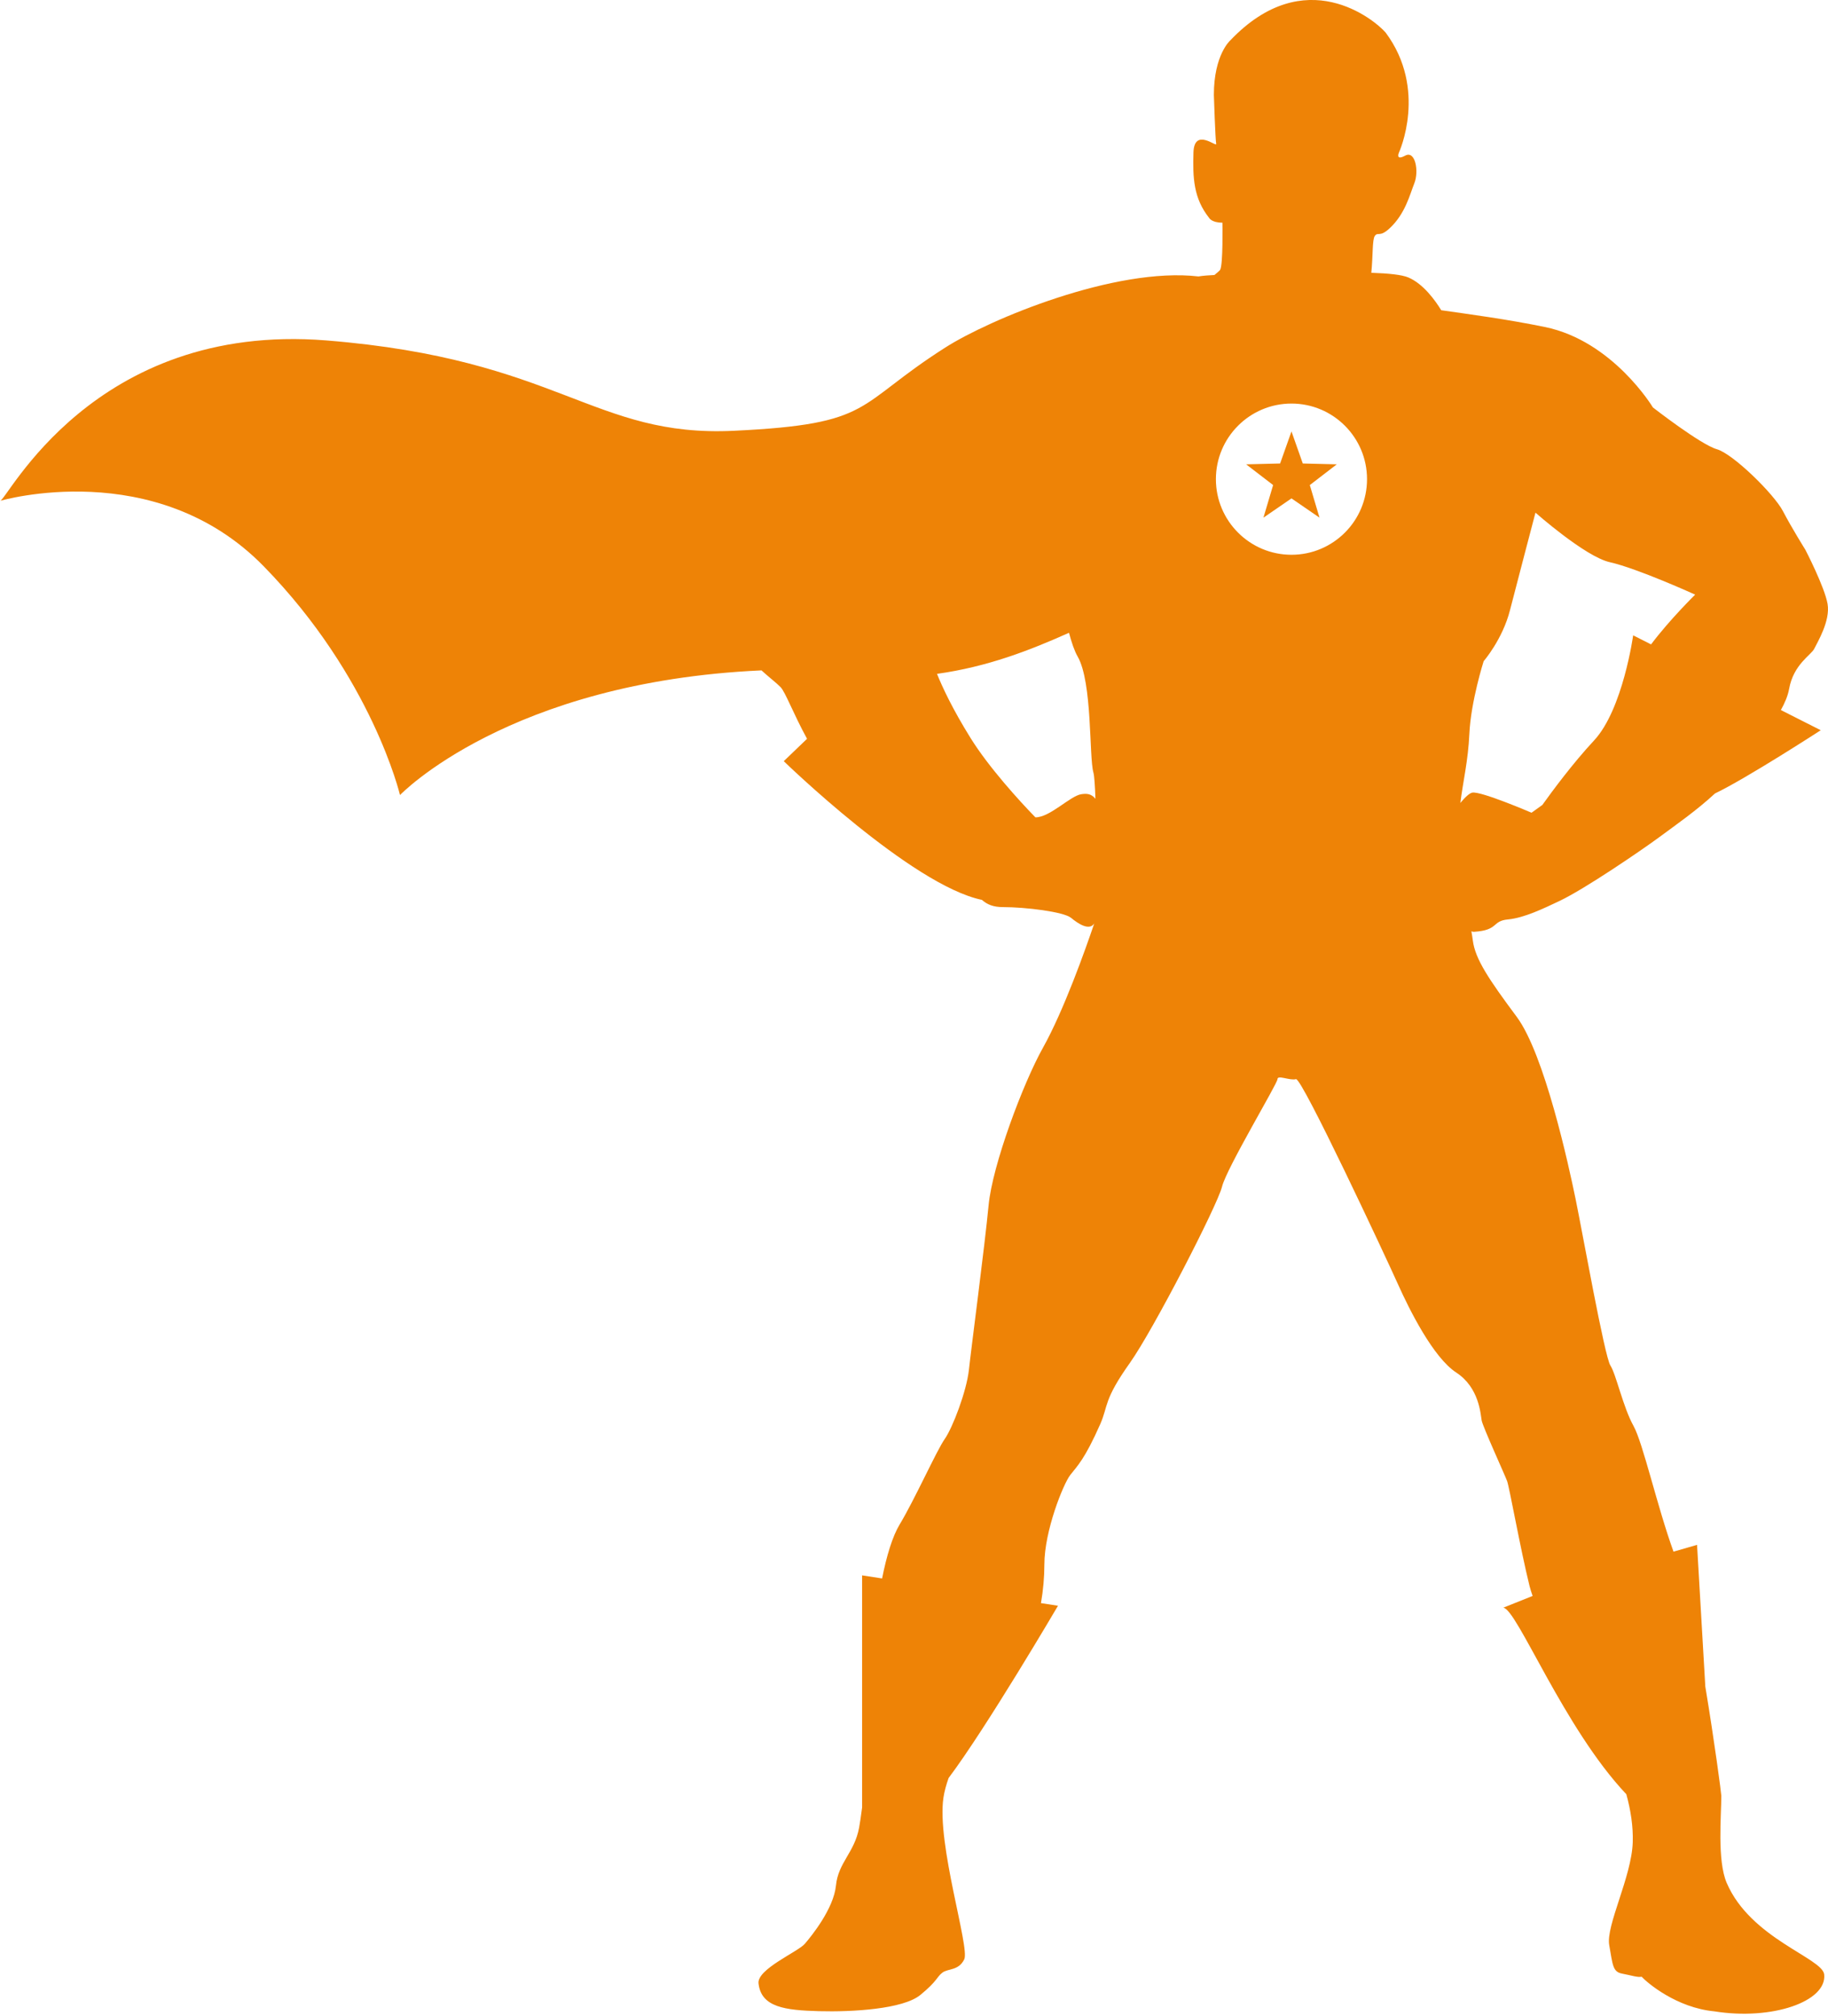 <?xml version="1.0" encoding="utf-8"?>
<!-- Generator: Adobe Illustrator 18.1.1, SVG Export Plug-In . SVG Version: 6.00 Build 0)  -->
<svg version="1.1" id="Ebene_1" xmlns="http://www.w3.org/2000/svg" xmlns:xlink="http://www.w3.org/1999/xlink" x="0px" y="0px"
	 viewBox="0 0 272.11 300" enable-background="new 0 0 272.11 300" xml:space="preserve">
<g>
	<g>
		<path fill="none" d="M220.853,98.379c0,0-1.908,5.984-2.129,10.815c-0.184,4.033-0.952,7.109-1.341,10.284
			c0.7-0.867,1.372-1.466,1.783-1.539c1.325-0.23,8.811,2.992,8.811,2.992s0.641-0.456,1.612-1.156
			c1.423-1.99,4.526-6.195,7.688-9.586c4.297-4.603,5.829-15.652,5.829-15.652l2.666,1.348c2.765-3.678,6.564-7.406,6.564-7.406
			s-8.613-3.913-12.719-4.829c-3.655-0.824-11.052-7.368-11.052-7.368s-3.051,11.606-3.79,14.499
			C223.664,95.149,220.853,98.379,220.853,98.379z"/>
		<path fill="none" d="M162.76,114.947c-0.662-2.3-0.125-13.395-2.346-17.26c-0.476-0.83-0.901-2.073-1.285-3.531
			c-5.77,2.58-12.06,5.051-19.65,6.112c0.779,1.929,2.285,5.2,5.013,9.574c2.682,4.312,7.258,9.345,9.635,11.777
			c2.191,0.01,5.206-3.233,6.87-3.45c0.801-0.106,1.422-0.076,2.066,0.68C162.992,116.876,162.895,115.421,162.76,114.947z"/>
	</g>
	<g>
		<g>
			<path fill="none" d="M160.414,97.687c-0.476-0.83-0.901-2.073-1.285-3.531c-5.77,2.58-12.06,5.051-19.65,6.112
				c0.779,1.929,2.285,5.2,5.013,9.574c2.682,4.312,7.258,9.345,9.635,11.777c2.191,0.01,5.206-3.233,6.87-3.45
				c0.801-0.106,1.422-0.076,2.066,0.68c-0.071-1.974-0.168-3.429-0.303-3.903C162.098,112.647,162.635,101.552,160.414,97.687z"/>
			<path fill="none" d="M227.977,120.931c0,0,0.641-0.456,1.612-1.156c1.423-1.99,4.526-6.195,7.688-9.586
				c4.297-4.603,5.829-15.652,5.829-15.652l2.666,1.348c2.765-3.678,6.564-7.406,6.564-7.406s-8.613-3.913-12.719-4.829
				c-3.655-0.824-11.052-7.368-11.052-7.368s-3.051,11.606-3.79,14.499c-1.11,4.369-3.921,7.598-3.921,7.598
				s-1.908,5.984-2.129,10.815c-0.184,4.033-0.952,7.109-1.341,10.284c0.7-0.867,1.372-1.466,1.783-1.539
				C220.491,117.708,227.977,120.931,227.977,120.931z"/>
			<path fill="#EE8306" d="M257.027,280.16c-1.433-3.355-0.797-10.047-0.797-12.953c0-0.343-1.018-8.06-2.383-16.255l-1.229-21.082
				l-3.504,1.012c-2.445-6.758-4.549-16.189-5.956-18.713c-1.552-2.778-2.587-7.678-3.443-8.993
				c-0.863-1.328-4.139-19.725-5.174-24.75c-1.031-5.029-4.633-21.56-8.762-27.119c-4.132-5.551-6.195-8.602-6.541-11.377
				c-0.054-0.443-0.13-0.896-0.213-1.348c0.129,0.01,0.226,0.077,0.364,0.069c3.74-0.224,2.639-1.608,5.061-1.839
				c2.425-0.227,5.292-1.615,7.714-2.761c3.757-1.783,12.156-7.513,14.766-9.437c2.582-1.904,5.664-4.054,8.357-6.549
				c4.725-2.26,15.744-9.409,15.744-9.409l-5.936-3.002c0.595-1.073,1.043-2.124,1.224-3.137c0.659-3.681,3.302-5.061,3.743-5.984
				c0.442-0.919,2.425-4.142,1.984-6.673c-0.442-2.534-3.305-8.057-3.305-8.057s-2.02-3.222-3.341-5.753
				c-1.321-2.531-7.418-8.518-9.836-9.207c-2.425-0.692-9.516-6.215-9.516-6.215s-5.951-9.9-16.087-11.971
				c-5.799-1.186-11.226-1.892-15.423-2.495c-0.891-1.451-2.656-3.918-4.882-4.87c-0.96-0.412-2.959-0.616-5.527-0.702
				c0.258-2.572,0.133-4.884,0.509-5.464c0.485-0.708,0.705,0.287,2.29-1.222c2.254-2.142,2.913-4.877,3.608-6.643
				c0.702-1.76,0.155-4.923-1.361-4.104c-1.516,0.822-0.923-0.478-0.923-0.478s4.303-9.377-1.99-17.832
				c-1.625-1.872-11.974-10.553-23.135,1.172c0,0-2.435,2.117-2.435,8.104c0,0,0.217,6.692,0.346,7.282
				c0.115,0.577-3.262-2.481-3.384,1.274c-0.112,3.758,0,6.803,2.333,9.748c0,0,0.356,0.705,1.977,0.705
				c0,0,0.119,6.333-0.349,7.037c-0.071,0.109-0.405,0.399-0.835,0.751c-0.845,0.043-1.667,0.097-2.382,0.214
				c-12.414-1.433-31.114,6.394-37.668,10.569c-13.625,8.666-10.479,11.395-31.472,12.396c-20.987,1.009-25.92-10.656-60.693-13.444
				C13.78,47.874,0.956,74.687,0,74.529c0,0,23.099-6.801,39.255,9.732c16.156,16.53,20.288,34.04,20.288,34.04
				s16.113-16.848,53.808-18.55c1.201,1.089,2.257,1.887,2.849,2.499c0.708,0.735,1.909,3.976,3.934,7.681l-3.466,3.328
				c0,0,19.009,18.464,29.496,20.639c0.784,0.69,1.68,1.076,3.152,1.076c3.308,0,9.035,0.686,10.136,1.612
				c1.058,0.88,2.709,1.944,3.432,0.822c-1.311,3.867-4.537,12.972-7.65,18.525c-2.933,5.243-7.506,17.402-8.076,23.425
				c-0.57,6.014-2.59,21.297-2.93,24.477c-0.349,3.173-2.412,8.6-3.618,10.314c-1.206,1.723-4.462,8.999-6.699,12.703
				c-1.054,1.746-1.947,4.682-2.605,8.017l-2.974-0.461v34.526c-0.17,1.302-0.325,2.356-0.451,3.035
				c-0.692,3.707-3.101,5.154-3.443,8.597c-0.343,3.434-3.615,7.483-4.646,8.679c-1.035,1.19-7.111,3.753-6.88,5.872
				c0.382,3.572,3.987,4,8.976,4.139c4.989,0.135,12.528-0.3,15.111-2.412c2.58-2.119,2.405-2.646,3.269-3.312
				c0.86-0.659,2.409-0.26,3.266-1.987c0.86-1.717-4.129-17.197-3.094-24.074c0.14-0.932,0.415-1.911,0.766-2.91
				c5.636-7.49,16.283-25.63,16.283-25.63l-2.534-0.392c0.336-1.944,0.507-3.911,0.507-5.74c0-5.018,2.821-11.994,3.852-13.325
				c1.031-1.315,2.162-2.343,4.475-7.592c1.193-2.715,0.448-3.529,4.416-9.104c3.506-4.956,13.012-23.419,13.701-26.196
				c0.686-2.784,8.258-15.352,8.258-16.011c0-0.666,1.892,0.26,2.748,0c0.87-0.27,13.424,26.589,15.144,30.427
				c1.72,3.842,5.272,10.986,8.713,13.23c3.443,2.247,3.618,6.221,3.789,7.141c0.171,0.926,3.44,8.076,3.783,9.005
				c0.343,0.919,1.964,10.047,3.338,15.606c0.109,0.442,0.273,0.952,0.461,1.493l-4.366,1.743
				c2.046,0.198,9.014,17.932,18.316,27.758c0.641,2.326,1.033,4.765,0.954,7.163c-0.175,5.157-4.017,12.383-3.499,15.293
				c0.514,2.91,0.514,3.974,1.888,4.231c1.381,0.264,2.409,0.613,2.926,0.461c0.86,0.923,5.19,4.62,10.838,5.16
				c8.551,1.371,16.759-1.447,16.347-5.486C271.295,291.337,260.599,288.49,257.027,280.16z M160.997,118.169
				c-1.664,0.217-4.679,3.46-6.87,3.45c-2.377-2.432-6.953-7.465-9.635-11.777c-2.728-4.374-4.234-7.645-5.013-9.574
				c7.59-1.061,13.881-3.532,19.65-6.112c0.384,1.458,0.809,2.7,1.285,3.531c2.221,3.865,1.684,14.96,2.346,17.26
				c0.135,0.474,0.232,1.929,0.303,3.903C162.419,118.093,161.798,118.064,160.997,118.169z M192.245,82.549
				c-6.208,0-11.25-5.041-11.25-11.25c0-6.211,5.041-11.249,11.25-11.249c6.208,0,11.246,5.038,11.246,11.249
				C203.491,77.507,198.453,82.549,192.245,82.549z M217.384,119.478c0.389-3.175,1.157-6.251,1.341-10.284
				c0.221-4.831,2.129-10.815,2.129-10.815s2.811-3.229,3.921-7.598c0.738-2.893,3.79-14.499,3.79-14.499s7.397,6.544,11.052,7.368
				c4.106,0.916,12.719,4.829,12.719,4.829s-3.799,3.728-6.564,7.406l-2.666-1.348c0,0-1.532,11.049-5.829,15.652
				c-3.162,3.391-6.264,7.595-7.688,9.586c-0.97,0.7-1.612,1.156-1.612,1.156s-7.486-3.222-8.811-2.992
				C218.756,118.011,218.084,118.611,217.384,119.478z"/>
		</g>
		<polygon fill="#EE8306" points="192.245,64.195 190.554,68.966 185.497,69.092 189.513,72.176 188.07,77.026 192.245,74.159 
			196.417,77.026 194.973,72.176 198.987,69.092 193.929,68.966 192.245,64.195 		"/>
	</g>
</g>
</svg>
